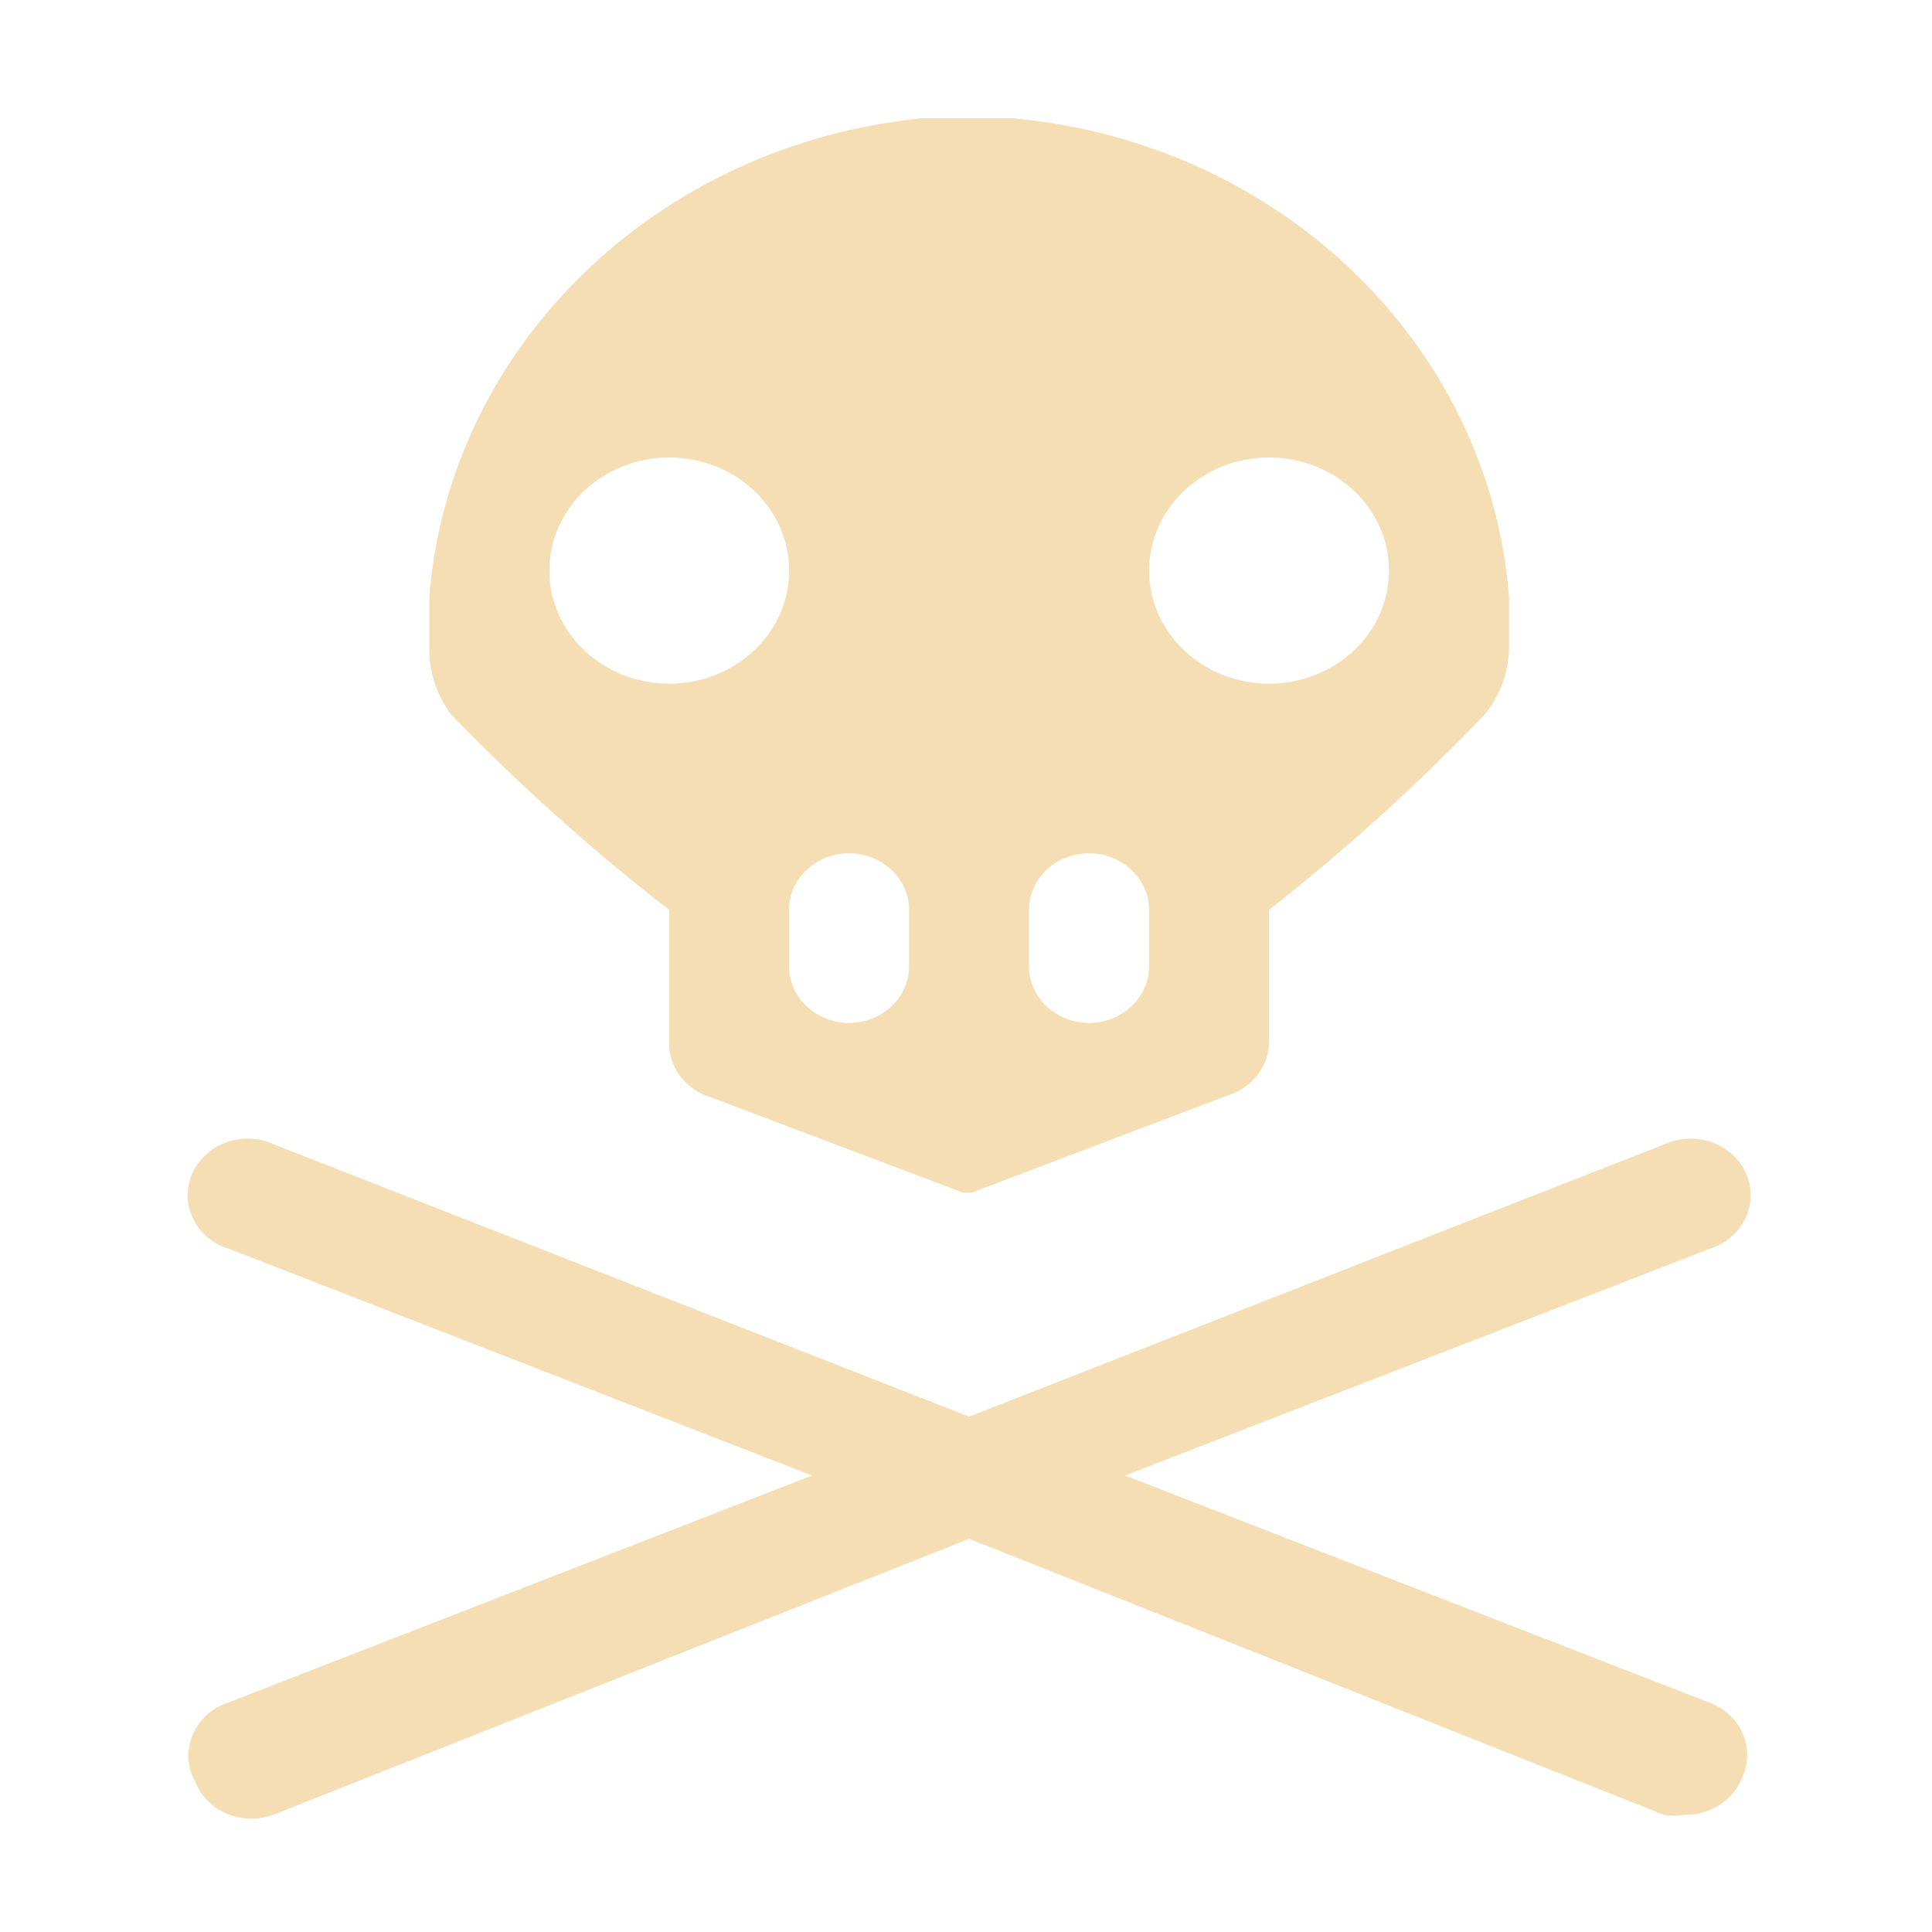 <?xml version="1.0" encoding="UTF-8" standalone="no"?>
<svg
   version="1.1"
   id="danger-15"
   width="15px"
   height="15px"
   viewBox="0 0 15 15"
   sodipodi:docname="dificulty.svg"
   inkscape:version="1.2.1 (9c6d41e410, 2022-07-14)"
   xmlns:inkscape="http://www.inkscape.org/namespaces/inkscape"
   xmlns:sodipodi="http://sodipodi.sourceforge.net/DTD/sodipodi-0.dtd"
   xmlns="http://www.w3.org/2000/svg"
   xmlns:svg="http://www.w3.org/2000/svg">
  <defs
     id="defs1264" />
  <sodipodi:namedview
     id="namedview1262"
     pagecolor="#ffffff"
     bordercolor="#666666"
     borderopacity="1.0"
     inkscape:showpageshadow="2"
     inkscape:pageopacity="0.0"
     inkscape:pagecheckerboard="0"
     inkscape:deskcolor="#d1d1d1"
     showgrid="false"
     inkscape:zoom="40.305087"
     inkscape:cx="9.5521442"
     inkscape:cy="8.3612276"
     inkscape:window-width="1920"
     inkscape:window-height="1009"
     inkscape:window-x="1912"
     inkscape:window-y="-8"
     inkscape:window-maximized="1"
     inkscape:current-layer="danger-15" />
  <path
     d="m 13.523,13.809 c -0.07,0.17 -0.244,0.282 -0.438,0.281 -0.055,0.009 -0.112,0.009 -0.168,0 L 7.525,11.947 2.122,14.09 c -0.24,0.088 -0.51,-0.023 -0.603,-0.249 -7.452e-4,-0.002 -0.002,-0.004 -0.002,-0.005 -0.12,-0.214 -0.033,-0.48 0.194,-0.593 0.024,-0.012 0.05,-0.022 0.076,-0.03 L 6.305,11.456 1.787,9.699 C 1.541,9.629 1.402,9.384 1.477,9.152 1.552,8.92 1.812,8.789 2.058,8.859 c 0.022,0.006 0.044,0.014 0.064,0.024 l 5.402,2.116 5.402,-2.116 c 0.232,-0.104 0.51,-0.011 0.621,0.208 0.11,0.219 0.012,0.481 -0.221,0.585 -0.021,0.009 -0.042,0.017 -0.064,0.024 l -4.527,1.756 4.518,1.756 c 0.243,0.08 0.371,0.33 0.286,0.559 -0.005,0.013 -0.01,0.026 -0.016,0.038 z M 11.716,4.632 v 0.395 c -0.002,0.187 -0.067,0.368 -0.186,0.518 -0.52,0.543 -1.081,1.051 -1.677,1.519 V 8.084 C 9.855,8.266 9.736,8.43 9.555,8.496 L 7.543,9.26 H 7.478 L 5.457,8.496 C 5.291,8.42 5.188,8.258 5.196,8.084 V 7.065 C 4.593,6.597 4.027,6.09 3.501,5.546 3.389,5.394 3.33,5.213 3.333,5.028 V 4.632 C 3.489,2.685 5.101,1.121 7.162,0.918 h 0.335 v 0 h 0.363 C 9.934,1.105 11.562,2.674 11.716,4.632 Z m -5.589,-0.202 c 0,-0.485 -0.417,-0.878 -0.931,-0.878 -0.514,0 -0.931,0.393 -0.931,0.878 0,0.485 0.417,0.878 0.931,0.878 0.514,0 0.931,-0.393 0.931,-0.878 z m 0.931,2.634 c 0,-0.242 -0.209,-0.439 -0.466,-0.439 -0.257,0 -0.466,0.197 -0.466,0.439 v 0.439 c 0,0.242 0.209,0.439 0.466,0.439 0.257,0 0.466,-0.197 0.466,-0.439 z m 1.863,0 c 0,-0.242 -0.209,-0.439 -0.466,-0.439 -0.257,0 -0.466,0.197 -0.466,0.439 v 0.439 c 0,0.242 0.209,0.439 0.466,0.439 0.257,0 0.466,-0.197 0.466,-0.439 z m 1.863,-2.634 c 0,-0.485 -0.417,-0.878 -0.931,-0.878 -0.514,0 -0.931,0.393 -0.931,0.878 0,0.485 0.417,0.878 0.931,0.878 0.514,0 0.931,-0.393 0.931,-0.878 z"
     id="path1259"
     style="stroke-width:1;fill:#f5deb3;fill-opacity:1" />
</svg>
